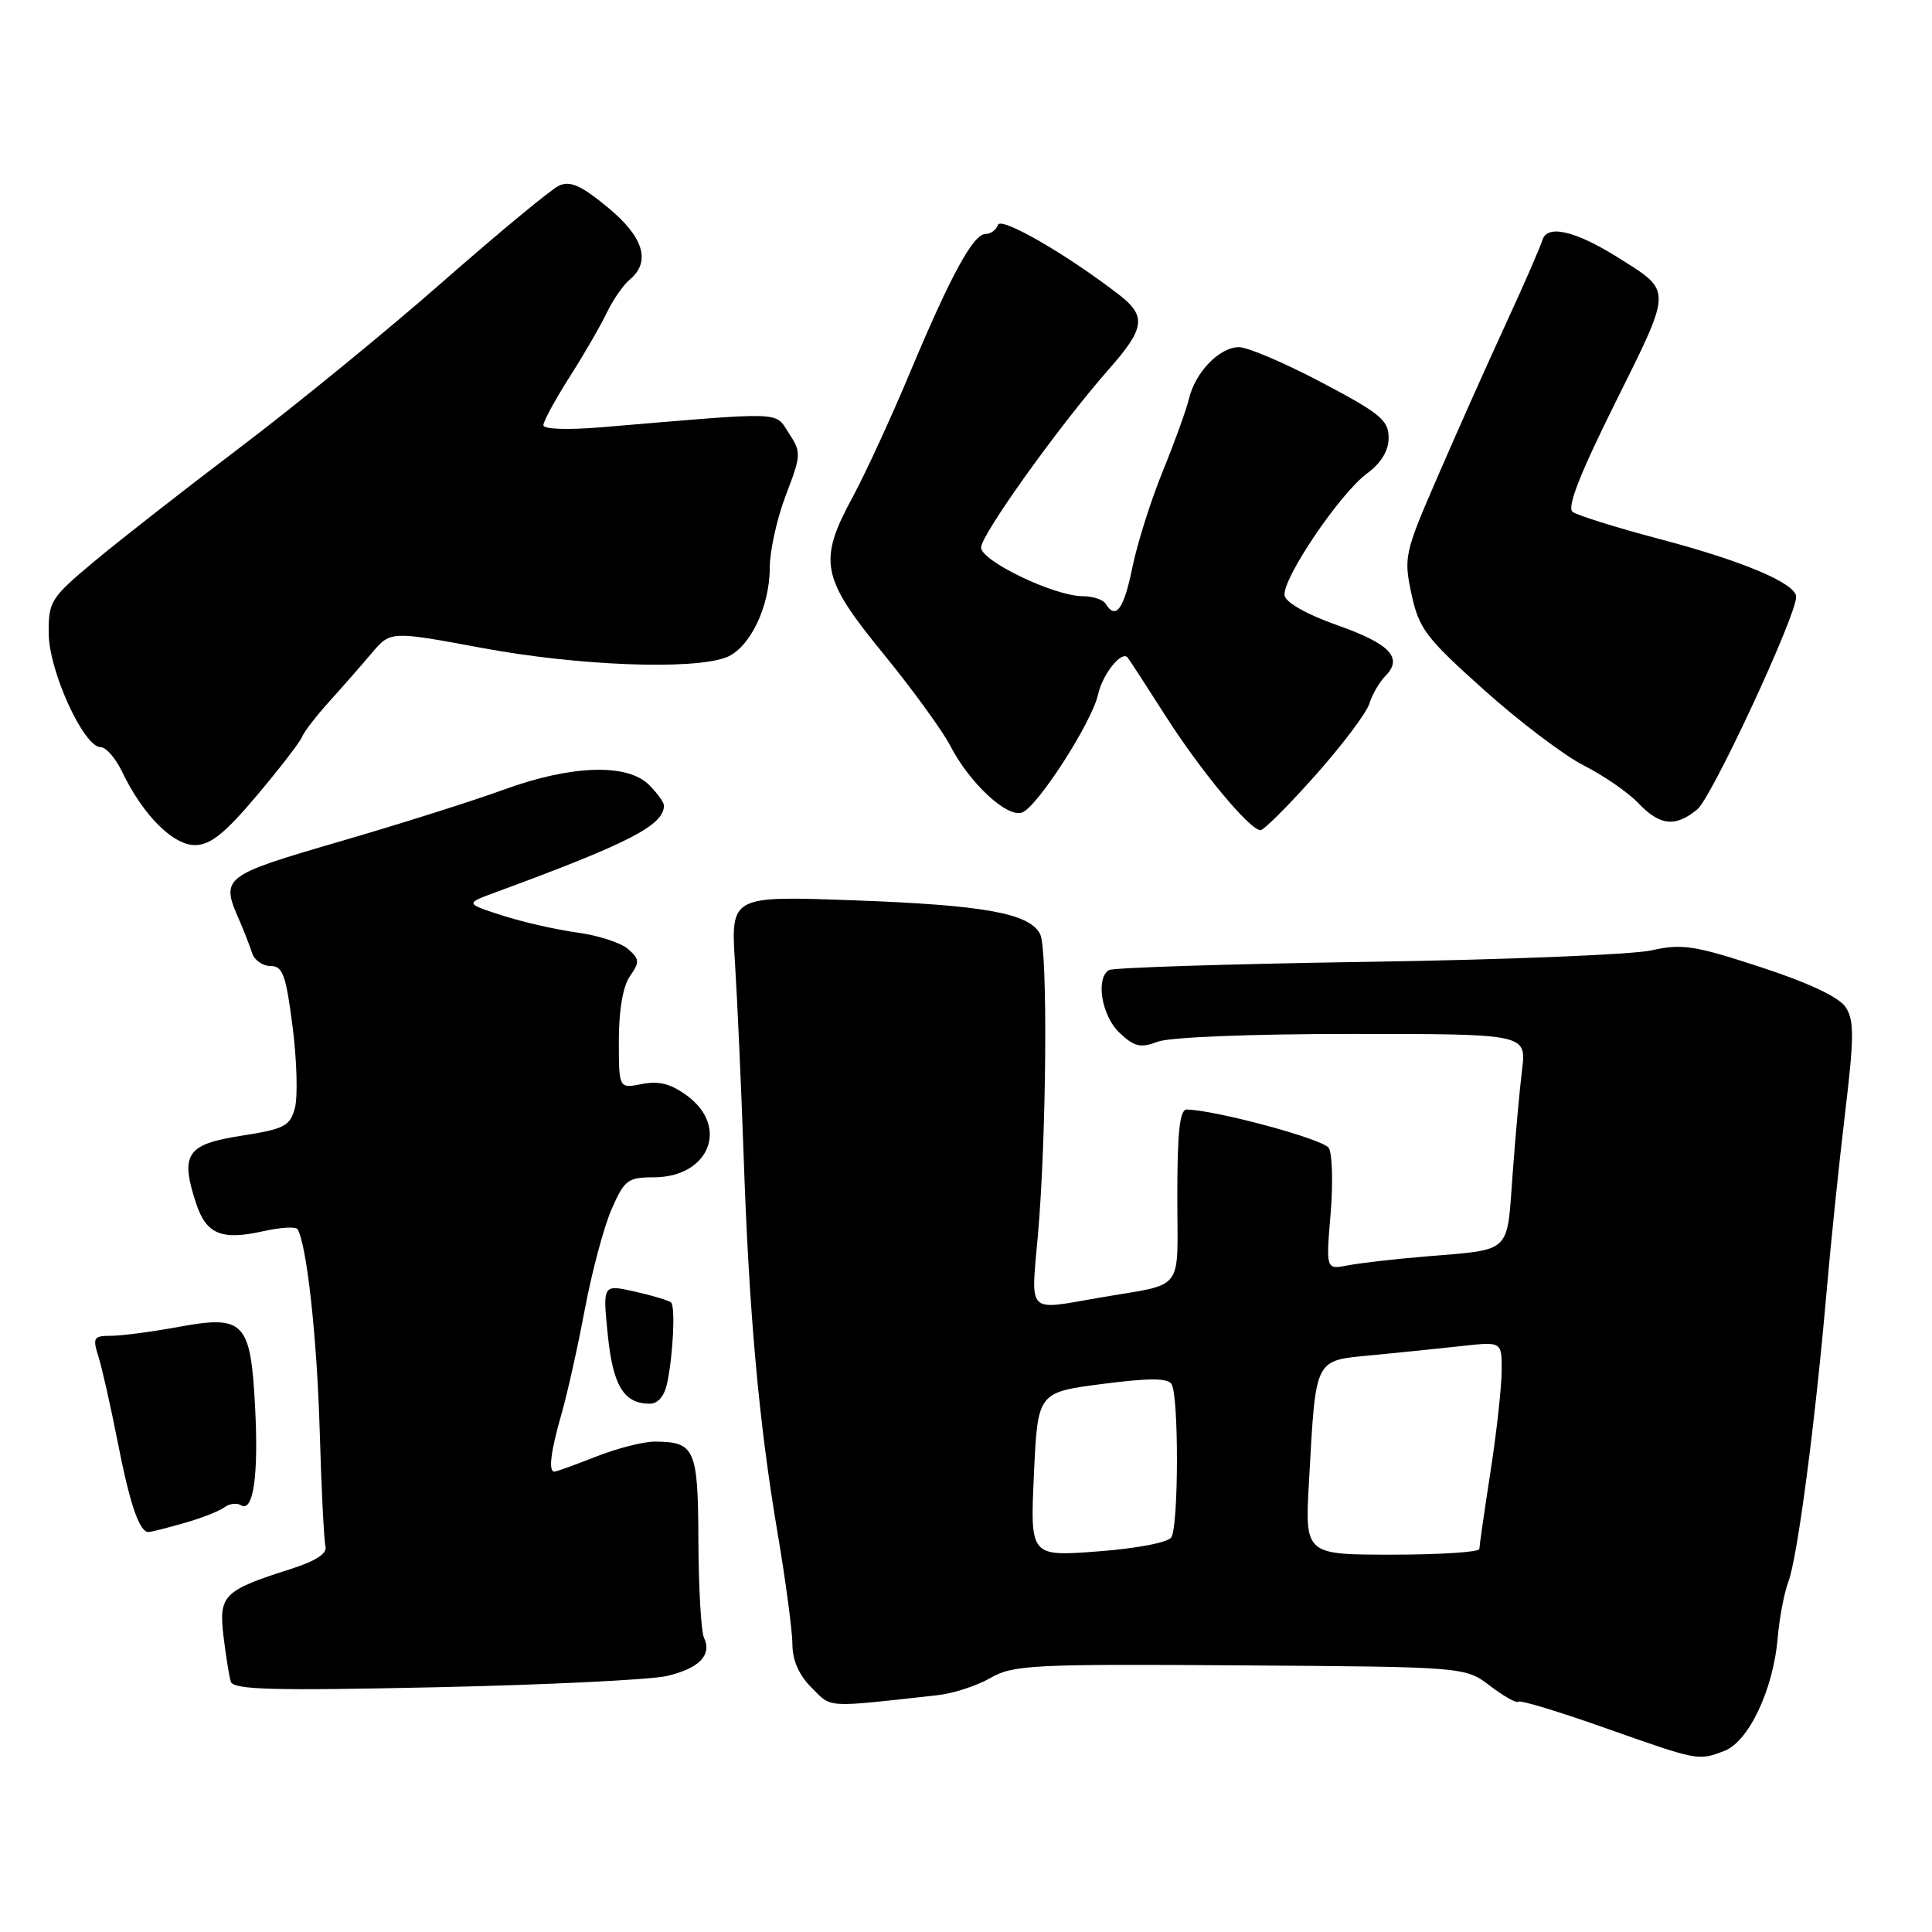 <?xml version="1.0" encoding="UTF-8" standalone="no"?>
<!DOCTYPE svg PUBLIC "-//W3C//DTD SVG 1.1//EN" "http://www.w3.org/Graphics/SVG/1.1/DTD/svg11.dtd" >
<svg xmlns="http://www.w3.org/2000/svg" xmlns:xlink="http://www.w3.org/1999/xlink" version="1.1" viewBox="0 0 256 256">
 <g >
 <path fill="currentColor"
d=" M 228.49 232.00 C 231.71 230.78 234.98 223.85 235.55 217.07 C 235.77 214.43 236.41 211.06 236.97 209.58 C 238.16 206.45 240.50 188.72 242.00 171.50 C 242.57 164.90 243.69 154.10 244.48 147.51 C 245.69 137.42 245.70 135.19 244.56 133.46 C 243.69 132.13 239.69 130.24 233.30 128.15 C 224.51 125.27 222.88 125.02 218.82 125.93 C 216.31 126.49 199.32 127.18 181.07 127.45 C 162.82 127.73 147.46 128.22 146.94 128.54 C 145.14 129.65 145.98 134.63 148.35 136.86 C 150.32 138.71 151.13 138.90 153.41 138.03 C 155.00 137.43 165.75 137.00 179.19 137.00 C 202.26 137.00 202.26 137.00 201.68 141.75 C 201.36 144.36 200.79 150.65 200.42 155.72 C 199.65 166.22 200.38 165.53 189.00 166.48 C 184.88 166.82 180.19 167.36 178.59 167.67 C 175.69 168.23 175.69 168.23 176.31 160.86 C 176.65 156.81 176.54 152.88 176.07 152.11 C 175.34 150.94 161.14 147.10 157.25 147.02 C 156.32 147.01 156.00 149.95 156.00 158.48 C 156.00 171.50 157.19 169.96 145.57 171.97 C 135.99 173.63 136.59 174.25 137.52 163.75 C 138.67 150.80 138.86 125.84 137.83 123.79 C 136.44 121.02 130.47 119.93 113.16 119.30 C 96.83 118.70 96.83 118.70 97.39 127.60 C 97.70 132.49 98.21 143.93 98.53 153.00 C 99.25 174.01 100.55 188.49 103.03 203.11 C 104.11 209.50 105.00 216.16 105.00 217.91 C 105.00 219.99 105.88 221.98 107.55 223.64 C 110.26 226.35 109.18 226.29 124.24 224.62 C 126.30 224.40 129.45 223.37 131.24 222.34 C 134.25 220.61 136.80 220.48 164.32 220.67 C 194.14 220.87 194.14 220.87 197.45 223.39 C 199.27 224.78 200.95 225.72 201.19 225.48 C 201.42 225.24 206.54 226.79 212.56 228.92 C 225.11 233.35 225.00 233.33 228.49 232.00 Z  M 88.40 222.07 C 92.67 221.05 94.36 219.31 93.28 217.00 C 92.90 216.18 92.57 210.42 92.54 204.21 C 92.50 191.97 92.09 191.05 86.79 191.02 C 85.29 191.01 81.79 191.90 79.00 193.00 C 76.21 194.10 73.72 195.00 73.46 195.00 C 72.64 195.00 72.97 192.34 74.40 187.36 C 75.17 184.69 76.56 178.45 77.49 173.50 C 78.42 168.55 80.01 162.59 81.03 160.25 C 82.74 156.34 83.19 156.00 86.62 156.00 C 93.93 156.00 96.67 149.35 91.06 145.20 C 88.89 143.60 87.31 143.19 85.06 143.64 C 82.00 144.25 82.00 144.25 82.00 137.85 C 82.00 133.84 82.55 130.66 83.47 129.35 C 84.78 127.48 84.75 127.09 83.22 125.75 C 82.27 124.92 79.25 123.94 76.50 123.57 C 73.75 123.20 69.28 122.18 66.57 121.31 C 61.64 119.72 61.64 119.72 65.57 118.27 C 83.37 111.72 87.93 109.38 87.98 106.75 C 87.99 106.34 87.10 105.10 86.00 104.00 C 83.12 101.12 75.69 101.37 66.73 104.64 C 62.75 106.10 52.98 109.19 45.00 111.51 C 29.43 116.05 29.20 116.24 31.74 122.00 C 32.34 123.38 33.08 125.29 33.39 126.25 C 33.69 127.21 34.79 128.00 35.84 128.00 C 37.47 128.00 37.89 129.17 38.77 136.05 C 39.34 140.48 39.47 145.32 39.08 146.80 C 38.43 149.23 37.70 149.60 31.93 150.50 C 24.71 151.62 23.84 152.94 25.99 159.47 C 27.34 163.55 29.35 164.38 34.89 163.14 C 37.16 162.63 39.20 162.51 39.42 162.87 C 40.64 164.84 42.00 177.20 42.36 189.50 C 42.58 197.20 42.93 204.13 43.13 204.91 C 43.38 205.85 41.83 206.85 38.50 207.91 C 29.61 210.74 28.97 211.38 29.61 216.77 C 29.92 219.37 30.36 222.10 30.58 222.82 C 30.92 223.90 36.03 224.04 57.75 223.57 C 72.46 223.25 86.25 222.58 88.40 222.07 Z  M 24.38 201.82 C 26.65 201.18 29.04 200.24 29.71 199.74 C 30.37 199.24 31.37 199.11 31.93 199.45 C 33.56 200.47 34.28 195.50 33.80 186.41 C 33.21 175.12 32.35 174.22 23.67 175.82 C 20.15 176.47 16.12 177.00 14.72 177.00 C 12.40 177.00 12.25 177.24 13.04 179.75 C 13.52 181.26 14.66 186.32 15.58 191.00 C 17.20 199.30 18.46 203.00 19.67 203.00 C 20.00 203.00 22.12 202.47 24.38 201.82 Z  M 88.41 183.25 C 89.20 179.42 89.50 173.17 88.92 172.59 C 88.66 172.33 86.51 171.68 84.15 171.15 C 79.86 170.18 79.86 170.18 80.53 176.84 C 81.22 183.64 82.66 186.00 86.11 186.00 C 87.19 186.00 88.05 184.97 88.41 183.25 Z  M 34.00 105.45 C 37.02 101.87 39.72 98.37 40.00 97.68 C 40.27 96.98 41.91 94.86 43.63 92.96 C 45.35 91.06 47.88 88.17 49.25 86.55 C 51.74 83.60 51.74 83.60 63.95 85.87 C 76.59 88.22 91.77 88.80 96.21 87.11 C 99.33 85.92 102.00 80.42 102.00 75.19 C 102.00 72.98 102.96 68.67 104.13 65.61 C 106.17 60.28 106.19 59.93 104.53 57.40 C 102.61 54.48 104.31 54.54 79.75 56.61 C 75.19 56.99 72.00 56.88 72.00 56.34 C 72.00 55.83 73.56 52.96 75.47 49.96 C 77.38 46.96 79.61 43.11 80.41 41.42 C 81.22 39.73 82.59 37.76 83.44 37.05 C 86.30 34.68 85.28 31.36 80.47 27.43 C 76.96 24.54 75.53 23.92 74.05 24.61 C 73.01 25.10 66.11 30.81 58.72 37.29 C 51.34 43.78 39.22 53.68 31.81 59.29 C 24.39 64.91 15.64 71.75 12.37 74.49 C 6.69 79.25 6.42 79.69 6.46 83.99 C 6.50 88.96 11.10 99.00 13.33 99.00 C 14.05 99.00 15.33 100.48 16.19 102.28 C 18.90 107.95 22.92 112.00 25.84 111.98 C 27.88 111.97 29.79 110.44 34.00 105.45 Z  M 174.28 102.75 C 177.83 98.76 181.05 94.49 181.44 93.26 C 181.82 92.02 182.78 90.37 183.56 89.58 C 185.96 87.18 184.18 85.30 177.19 82.84 C 173.23 81.45 170.40 79.86 170.22 78.92 C 169.82 76.82 177.50 65.43 181.12 62.75 C 183.03 61.34 184.00 59.73 184.00 57.99 C 184.00 55.69 182.86 54.75 175.13 50.68 C 170.25 48.10 165.32 46.00 164.17 46.00 C 161.59 46.00 158.38 49.31 157.54 52.85 C 157.19 54.31 155.62 58.65 154.05 62.50 C 152.48 66.35 150.67 72.09 150.03 75.25 C 148.91 80.74 147.85 82.18 146.50 80.00 C 146.16 79.45 144.80 79.00 143.47 79.00 C 139.73 79.00 130.00 74.34 130.00 72.55 C 130.00 70.85 140.42 56.31 146.95 48.90 C 151.73 43.48 151.94 41.88 148.25 39.03 C 141.26 33.64 132.61 28.66 132.23 29.80 C 132.01 30.46 131.28 31.00 130.60 31.00 C 128.96 31.00 126.01 36.41 120.55 49.43 C 118.07 55.36 114.68 62.72 113.02 65.79 C 108.37 74.36 108.79 76.53 117.04 86.61 C 120.91 91.35 124.91 96.86 125.94 98.86 C 128.48 103.78 133.48 108.41 135.44 107.66 C 137.50 106.87 144.69 95.69 145.50 92.02 C 146.08 89.36 148.59 86.20 149.40 87.11 C 149.59 87.32 151.82 90.75 154.35 94.72 C 159.05 102.10 165.60 110.00 167.03 110.00 C 167.46 110.00 170.73 106.74 174.28 102.75 Z  M 224.90 107.25 C 226.82 105.67 238.00 81.63 238.00 79.09 C 238.00 77.32 231.02 74.36 220.00 71.45 C 214.22 69.92 209.00 68.29 208.38 67.83 C 207.60 67.23 209.34 62.79 214.08 53.27 C 221.60 38.15 221.59 38.66 214.60 34.25 C 208.81 30.59 205.02 29.69 204.38 31.80 C 204.10 32.74 201.90 37.77 199.49 43.00 C 197.08 48.23 193.05 57.26 190.53 63.08 C 186.10 73.29 185.98 73.82 187.03 78.72 C 188.02 83.31 188.92 84.50 196.62 91.40 C 201.29 95.59 207.26 100.11 209.88 101.44 C 212.51 102.77 215.74 105.01 217.08 106.41 C 219.93 109.42 222.00 109.64 224.90 107.25 Z  M 137.00 195.38 C 137.50 184.50 137.50 184.50 146.00 183.39 C 152.23 182.58 154.70 182.58 155.23 183.39 C 156.21 184.86 156.18 202.16 155.21 203.70 C 154.77 204.39 150.65 205.18 145.47 205.57 C 136.50 206.25 136.50 206.25 137.00 195.38 Z  M 173.45 196.26 C 174.38 179.69 174.07 180.32 181.84 179.57 C 185.50 179.22 190.86 178.67 193.75 178.35 C 199.00 177.77 199.00 177.77 198.98 181.63 C 198.97 183.76 198.31 189.78 197.50 195.00 C 196.69 200.22 196.03 204.84 196.02 205.25 C 196.01 205.66 190.80 206.00 184.45 206.00 C 172.90 206.00 172.90 206.00 173.45 196.26 Z "/>
</g>
</svg>